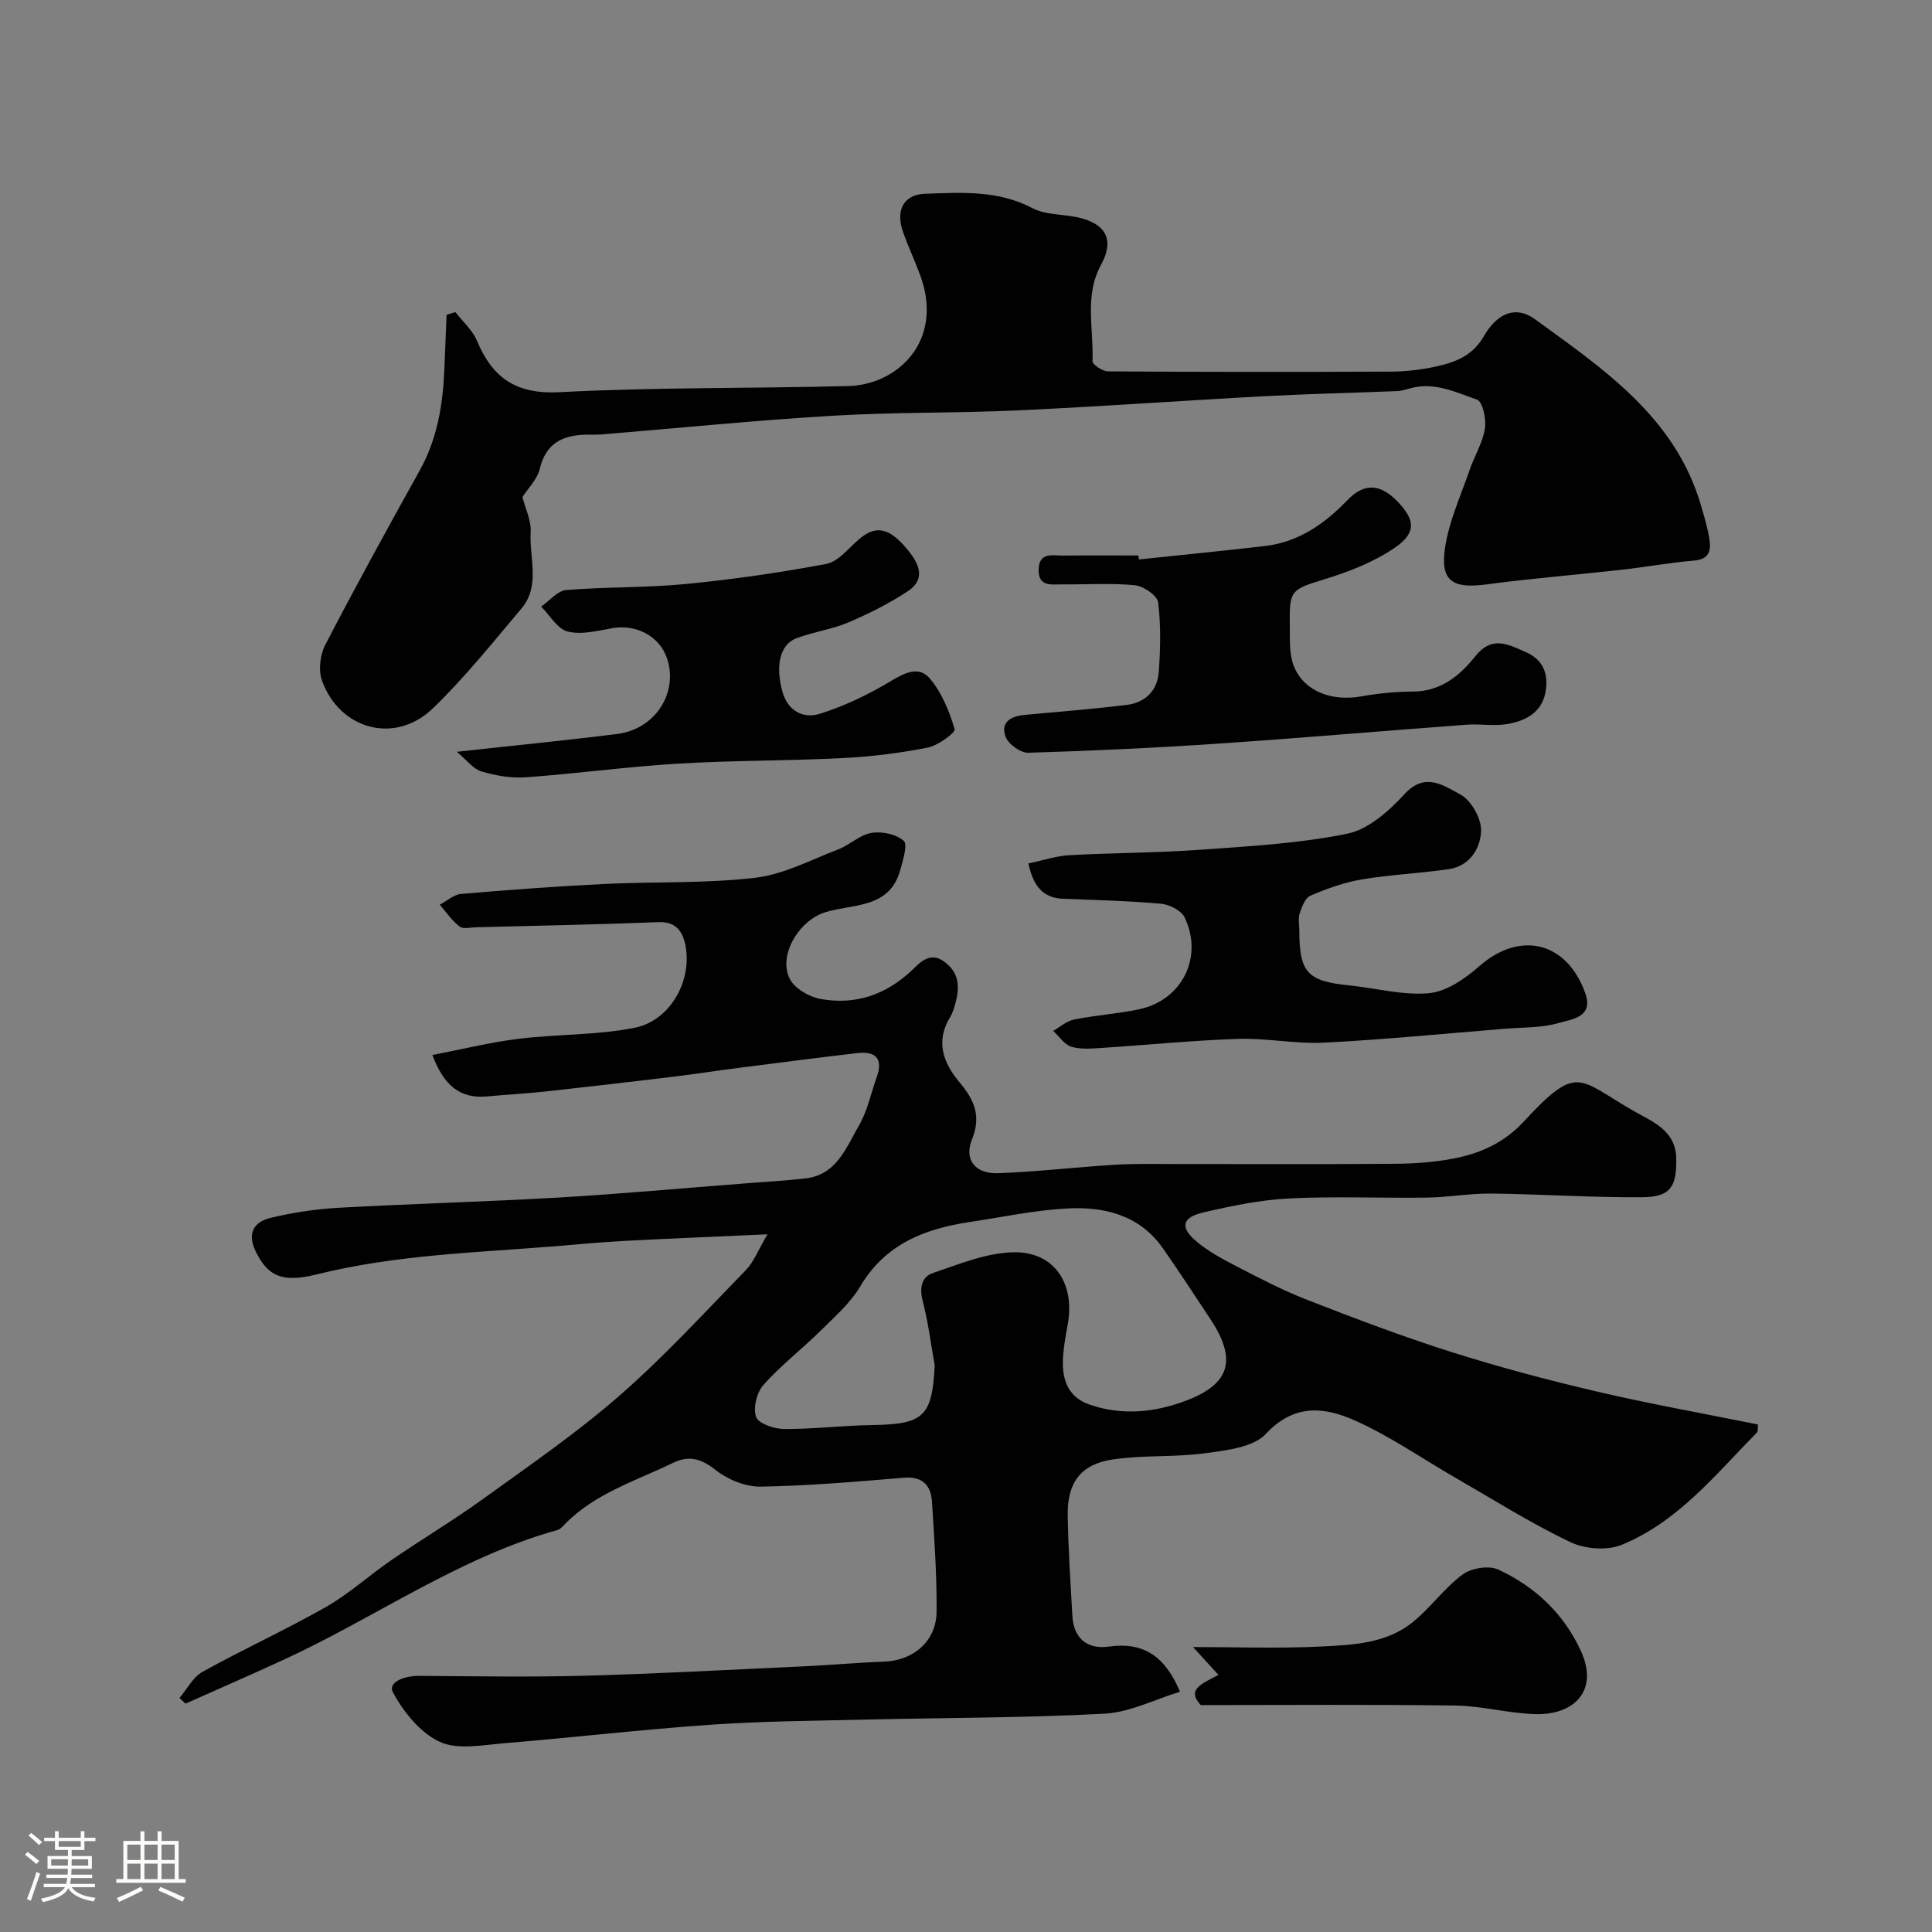 <svg enable-background="new 0 0 400 400" viewBox="0 0 400 400" xmlns="http://www.w3.org/2000/svg"><rect x="0" y="0" width="400" height="400" fill="#808080" stroke="none"/><path d="m5.17 384 .55-.58c.85.61 1.65 1.24 2.4 1.87l-.59.64c-.83-.73-1.62-1.38-2.36-1.93m1.22 9.53-.82-.34c.71-1.76 1.37-3.64 1.98-5.63.24.13.5.25.76.36-.6 1.67-1.24 3.54-1.92 5.61m-.5-13.5.57-.54c.56.44 1.31 1.06 2.26 1.87l-.64.64c-.68-.66-1.41-1.32-2.19-1.97m3.25.46h2.24v-1.36h.77v1.36h4.57v-1.36h.76v1.36h2.28v.69h-2.28v1.84h-2.64v1.26h4.18v2.64h-4.21c0 .45-.02.86-.05 1.21h4.32v.69h-4.38c-.04.34-.1.75-.19 1.22h5.15v.69h-4.82c.87 1.19 2.51 1.92 4.93 2.19-.17.31-.3.57-.37.76-2.77-.49-4.52-1.41-5.26-2.76-.56 1.26-2.3 2.23-5.24 2.9-.12-.24-.26-.48-.43-.72 2.73-.55 4.38-1.34 4.96-2.38h-4.38v-.69h4.65c.1-.38.17-.79.21-1.22h-4.32v-.69h4.4c.03-.34.05-.75.05-1.21h-4.2v-2.64h4.23v-1.26h-2.69v-1.84h-2.24zm1.46 4.46v1.29h3.45c.01-.4.02-.57.01-.53v-.32-.45h-3.46zm1.55-2.59h4.57v-1.19h-4.57zm6.11 2.59h-3.42v.77c-.01.19-.01.37-.02.53h3.44v-1.29z" fill="#fcfbfa"/><path d="m32.63 379.16h.82v1.98h3.54v7.89h1.46v.78h-14.37v-.78h1.46v-7.89h3.54v-1.98h.82v1.98h2.73zm-3.49 11.48.5.73c-1.61.82-3.28 1.63-5 2.41-.13-.27-.28-.55-.44-.82 1.75-.72 3.4-1.49 4.94-2.32m-2.78-5.55h2.73v-3.18h-2.73zm0 3.95h2.73v-3.2h-2.73zm3.54-3.95h2.73v-3.18h-2.73zm0 3.95h2.73v-3.2h-2.73zm7.89 4.68c-1.84-.92-3.51-1.7-5.02-2.32l.45-.73c1.89.8 3.57 1.55 5.04 2.23zm-1.62-11.81h-2.73v3.18h2.73zm-2.73 7.13h2.73v-3.2h-2.73z" fill="#fcfbfa"/><g fill="#010102"><path d="m363.95 294.92c-.05.45.13 1.34-.23 1.7-8.55 8.69-16.34 18.47-27.97 23.22-3.03 1.24-7.64.87-10.65-.57-8.17-3.91-15.88-8.77-23.74-13.3-6.96-4-13.61-8.66-20.9-11.9-6.16-2.74-12.48-3.54-18.35 2.78-2.62 2.82-8.17 3.42-12.54 4.02-6.35.87-12.89.35-19.22 1.3-6.63 1-9.4 4.82-9.29 11.6.11 6.93.58 13.85.96 20.77.26 4.73 3.13 6.99 7.55 6.37 7.15-1.01 11.62 1.95 14.74 9.35-5.27 1.6-10.4 4.26-15.65 4.54-16.4.88-32.86.83-49.29 1.22-10.77.26-21.56.32-32.3 1.07-14.26.99-28.47 2.66-42.72 3.83-4.47.37-9.62 1.42-13.32-.3-4.02-1.86-7.49-6.17-9.67-10.23-1.16-2.16 2.49-3.43 5.24-3.42 11.5.07 23 .28 34.49-.03 15.21-.42 30.41-1.25 45.61-1.96 5.44-.25 10.87-.76 16.31-.95 6.05-.2 10.85-4.23 10.9-10.33.06-7.59-.47-15.19-.95-22.77-.22-3.42-1.96-5.3-5.84-4.98-9.85.81-19.71 1.68-29.58 1.84-3.13.05-6.82-1.42-9.31-3.39-3.02-2.38-5.51-3.17-8.93-1.51-7.73 3.75-16.13 6.29-22.36 12.68-.45.47-.95 1.05-1.54 1.21-20.4 5.68-37.61 18.07-56.56 26.8-6.77 3.12-13.62 6.1-20.43 9.14-.42-.39-.83-.78-1.25-1.18 1.58-1.84 2.8-4.32 4.79-5.42 8.4-4.66 17.18-8.66 25.53-13.41 4.8-2.73 8.96-6.56 13.54-9.7 6.32-4.33 12.91-8.28 19.12-12.76 9.54-6.89 19.29-13.59 28.13-21.31 9.25-8.07 17.59-17.19 26.17-26 1.62-1.67 2.5-4.06 4.46-7.39-10.73.49-20.24.87-29.74 1.37-4.61.24-9.2.69-13.8 1.07-16.66 1.35-33.4 1.78-49.78 5.86-7.34 1.83-10.13.22-12.56-4.59-1.88-3.71-.65-6.24 2.99-7.11 4.58-1.1 9.32-1.82 14.03-2.09 15.19-.84 30.4-1.24 45.59-2.12 12.97-.76 25.92-1.95 38.88-2.95 4.1-.32 8.22-.54 12.3-1.02 6.43-.76 8.38-6.39 11.02-10.93 1.77-3.03 2.49-6.68 3.69-10.04 1.38-3.87-.27-5.4-4.02-4.97-8.13.94-16.25 2-24.38 3.04-4.71.6-9.4 1.33-14.1 1.9-8.62 1.04-17.25 2.05-25.88 2.99-4.09.44-8.2.66-12.29 1.04-5.63.52-8.95-2.26-11.33-8.57 6.2-1.2 11.99-2.64 17.86-3.36 7.98-.98 16.16-.72 24.01-2.28 7.36-1.46 11.95-9.71 10.53-17.02-.53-2.73-1.83-5-5.55-4.85-12.59.5-25.2.73-37.8 1.06-1.16.03-2.69.42-3.42-.15-1.58-1.23-2.76-2.98-4.1-4.52 1.47-.77 2.89-2.1 4.41-2.23 9.85-.84 19.71-1.57 29.58-2.06 10.43-.51 20.94-.08 31.27-1.28 5.9-.69 11.56-3.71 17.25-5.89 2.39-.92 4.46-3.01 6.87-3.41 2.16-.36 5.11.27 6.67 1.64.87.77-.15 4.01-.71 6.03-2.2 8.07-9.77 6.98-15.54 8.76-5.38 1.66-9.83 8.91-7.33 13.8 1.02 2 4.02 3.74 6.38 4.16 7.21 1.29 13.54-.85 18.98-6.02 1.6-1.52 3.7-3.94 6.74-1.62 2.94 2.24 3.07 5.07 2.27 8.21-.28 1.09-.6 2.24-1.18 3.19-3.08 5.04-1.41 9.48 1.92 13.45 3.02 3.6 4.6 6.94 2.61 11.87-1.71 4.23.71 7.17 5.44 6.99 8.05-.31 16.07-1.25 24.12-1.75 4.15-.26 8.32-.15 12.49-.15 15.16-.01 30.33.07 45.49-.05 4.1-.03 8.26-.33 12.28-1.11 5.49-1.07 10.34-3.23 14.42-7.64 11.31-12.21 11.21-8.73 23.01-2.04 3.73 2.12 8.48 3.93 8.56 9.73.08 5.79-1.16 7.93-7 7.98-10.43.09-20.86-.64-31.3-.76-4.43-.05-8.86.78-13.3.84-9.5.14-19.01-.3-28.49.17-5.97.3-11.95 1.54-17.8 2.9-4.39 1.02-4.89 3.01-1.66 5.82 2.39 2.07 5.26 3.66 8.1 5.12 4.91 2.54 9.83 5.13 14.96 7.13 9.83 3.83 19.72 7.59 29.77 10.78 9.9 3.14 19.98 5.82 30.1 8.19 10.93 2.57 22.02 4.54 33.52 6.86zm-170.43-12.23c-.8-4.48-1.35-9.02-2.5-13.41-.7-2.68-.16-4.94 2.07-5.69 5.48-1.86 11.14-4.22 16.77-4.32 8.4-.15 12.72 6.44 11.21 14.87-.46 2.57-.96 5.17-1.01 7.76-.08 4.03 1.25 7.41 5.48 8.89 6.84 2.39 13.75 1.61 20.18-.86 9.18-3.52 10.34-8.65 4.76-17.01-3.26-4.87-6.42-9.81-9.8-14.59-4.77-6.75-11.98-8.51-19.53-8.14-6.81.33-13.57 1.8-20.35 2.81-9.33 1.4-17.49 4.55-22.68 13.31-2.06 3.47-5.29 6.3-8.21 9.19-3.87 3.82-8.24 7.18-11.84 11.22-1.39 1.56-2.19 4.79-1.53 6.64.5 1.39 3.76 2.49 5.79 2.5 6.09.03 12.18-.73 18.27-.82 10.64-.15 12.4-1.77 12.92-12.35z"/><path d="m108.16 102.91c.59 2.33 1.86 4.85 1.71 7.29-.32 5.29 2.07 11.08-1.91 15.79-5.95 7.05-11.75 14.31-18.37 20.69-7.74 7.47-19.17 4.46-22.91-5.71-.79-2.15-.42-5.37.65-7.44 6.3-12.15 12.9-24.15 19.56-36.11 3.61-6.48 4.78-13.47 5.1-20.71.17-3.84.32-7.69.47-11.54.61-.18 1.22-.36 1.83-.55 1.52 1.97 3.54 3.73 4.47 5.95 3.23 7.71 8.13 11.1 17.08 10.63 19.89-1.04 39.85-.76 59.77-1.27 10.28-.26 19.85-9.37 14.94-22.85-1.11-3.05-2.51-6-3.59-9.06-1.58-4.48.11-7.77 4.63-7.91 7.48-.24 15.02-.78 22.15 2.98 2.74 1.44 6.32 1.22 9.48 1.93 5.8 1.3 7.54 4.7 4.75 9.78-3.53 6.44-1.5 13.3-1.78 19.98-.03.69 2.08 2.1 3.2 2.11 19.49.13 38.99.14 58.48.05 3.1-.01 6.25-.37 9.28-1.02 4-.86 7.65-2.16 10.01-6.23 2.87-4.96 6.7-6.46 10.64-3.6 14.17 10.31 28.97 20.23 34.34 38.45.69 2.33 1.39 4.68 1.77 7.07.37 2.3.02 4.19-3.15 4.45-5.04.42-10.04 1.35-15.07 1.91-9.29 1.04-18.61 1.78-27.88 3.02-7 .93-9.63-.61-8.65-7.44.79-5.52 3.24-10.82 5.08-16.17 1-2.92 2.72-5.68 3.2-8.66.32-1.95-.49-5.6-1.65-5.99-4.36-1.49-8.79-3.71-13.71-2.36-.93.25-1.88.57-2.83.6-9.1.37-18.2.57-27.29 1.05-16.97.91-33.92 2.14-50.9 2.93-12.92.6-25.88.36-38.78 1.13-15.92.95-31.8 2.55-47.69 3.86-1.16.1-2.33.02-3.5.06-4.71.16-8.05 1.83-9.31 6.96-.53 2.3-2.53 4.24-3.62 5.95z"/><path d="m212.92 178.76c3.14-.65 5.78-1.55 8.47-1.7 9.09-.5 18.22-.48 27.3-1.14 10.15-.73 20.4-1.29 30.32-3.33 4.35-.9 8.6-4.72 11.81-8.21 4.29-4.66 8.2-1.65 11.5.09 2.24 1.18 4.39 4.95 4.32 7.51-.09 3.62-2.32 7.33-6.71 7.97-5.98.87-12.06 1.13-18.02 2.13-3.63.61-7.2 1.91-10.61 3.36-1.09.46-1.76 2.32-2.22 3.68-.35 1.05-.07 2.31-.07 3.48 0 8.76 1.66 10.55 10.38 11.42 5.53.56 11.12 2.12 16.52 1.6 3.64-.35 7.47-3.04 10.4-5.61 8.39-7.36 18.09-5.08 21.91 5.64 1.77 4.96-2.82 5.37-5.42 6.13-3.56 1.04-7.47.91-11.23 1.21-12.47 1.01-24.92 2.24-37.41 2.88-5.9.3-11.87-.97-17.79-.78-9.38.3-18.74 1.26-28.11 1.86-2.15.14-4.45.36-6.44-.23-1.45-.43-2.53-2.15-3.77-3.29 1.44-.81 2.79-2.04 4.33-2.35 4.46-.89 9.05-1.18 13.5-2.13 8.87-1.89 13.33-10.83 9.37-19.04-.69-1.42-3.14-2.64-4.88-2.8-6.73-.6-13.5-.76-20.25-1.03-4.31-.16-6.21-2.75-7.2-7.32z"/><path d="m235.79 115.83c8.65-.91 17.31-1.78 25.96-2.76 7.04-.8 12.45-4.57 17.24-9.54 3.49-3.63 6.87-3.4 10.51.47 3.46 3.67 3.76 6.31-.65 9.35-4.29 2.96-9.42 4.97-14.44 6.52-6.96 2.15-7.49 2.22-7.37 9.2.05 3.08-.22 6.48.96 9.15 2.26 5.1 7.93 7 13.83 5.96 3.53-.63 7.16-.99 10.75-1 5.73-.03 9.69-3.32 12.84-7.28 3.5-4.4 6.82-2.48 10.44-.91 3.85 1.66 4.84 4.86 4.06 8.58-.85 4.05-4.2 5.7-7.8 6.33-2.75.48-5.66-.07-8.47.14-17.06 1.26-34.11 2.75-51.18 3.9-13.18.89-26.38 1.52-39.58 1.91-1.59.05-4.13-1.79-4.7-3.33-1.12-3.05 1.17-4.26 4.03-4.52 7.01-.63 14.03-1.21 21.02-2.05 3.85-.46 6.39-2.96 6.67-6.8.35-4.81.46-9.71-.14-14.47-.18-1.4-3.03-3.33-4.81-3.51-4.95-.48-9.98-.14-14.97-.18-2.25-.02-5.06.59-4.95-3.1.11-3.71 3-2.83 5.17-2.86 5.16-.07 10.32-.02 15.49-.02.03.27.06.55.09.82z"/><path d="m94.57 155.65c12.06-1.33 22.69-2.36 33.27-3.7 7.87-1 12.67-8.61 10.24-15.7-1.56-4.56-6.39-7.07-11.33-6.19-3.05.54-6.38 1.41-9.22.69-2.13-.53-3.68-3.36-5.49-5.16 1.73-1.19 3.38-3.28 5.2-3.43 8.24-.68 16.56-.45 24.78-1.25 9.73-.95 19.44-2.35 29.05-4.16 2.43-.46 4.51-3.12 6.6-4.95 3.45-3.03 6.17-2.8 10.02 1.75 2.24 2.65 4.39 6.14.24 8.87-3.87 2.55-8.08 4.66-12.35 6.47-3.41 1.44-7.2 1.93-10.68 3.25-3.43 1.29-4.43 5.71-2.87 11.19 1.11 3.9 4.34 5.5 7.64 4.47 5.02-1.56 9.91-3.9 14.44-6.59 2.95-1.76 6-3.51 8.35-.79 2.51 2.9 4.07 6.81 5.19 10.54.21.71-3.43 3.4-5.57 3.82-5.77 1.14-11.67 1.87-17.54 2.17-11.42.58-22.87.47-34.28 1.16-10.48.63-20.92 2.07-31.4 2.82-3.04.22-6.26-.34-9.2-1.22-1.73-.54-3.06-2.38-5.09-4.06z"/><path d="m248.61 353.02c-3.1-3.31.36-4.44 3.65-6.26-2.05-2.25-3.85-4.21-5.26-5.76 8.66 0 17.65.33 26.6-.11 6.62-.32 13.56-.65 19.02-5.14 3.64-2.99 6.46-7.01 10.22-9.78 1.8-1.33 5.44-1.91 7.39-1 7.57 3.52 13.53 9.11 17.07 16.83 3.81 8.31-1.48 13.32-9.44 13.09-5.54-.16-11.04-1.7-16.57-1.78-17.41-.24-34.84-.09-52.68-.09z"/></g></svg>
